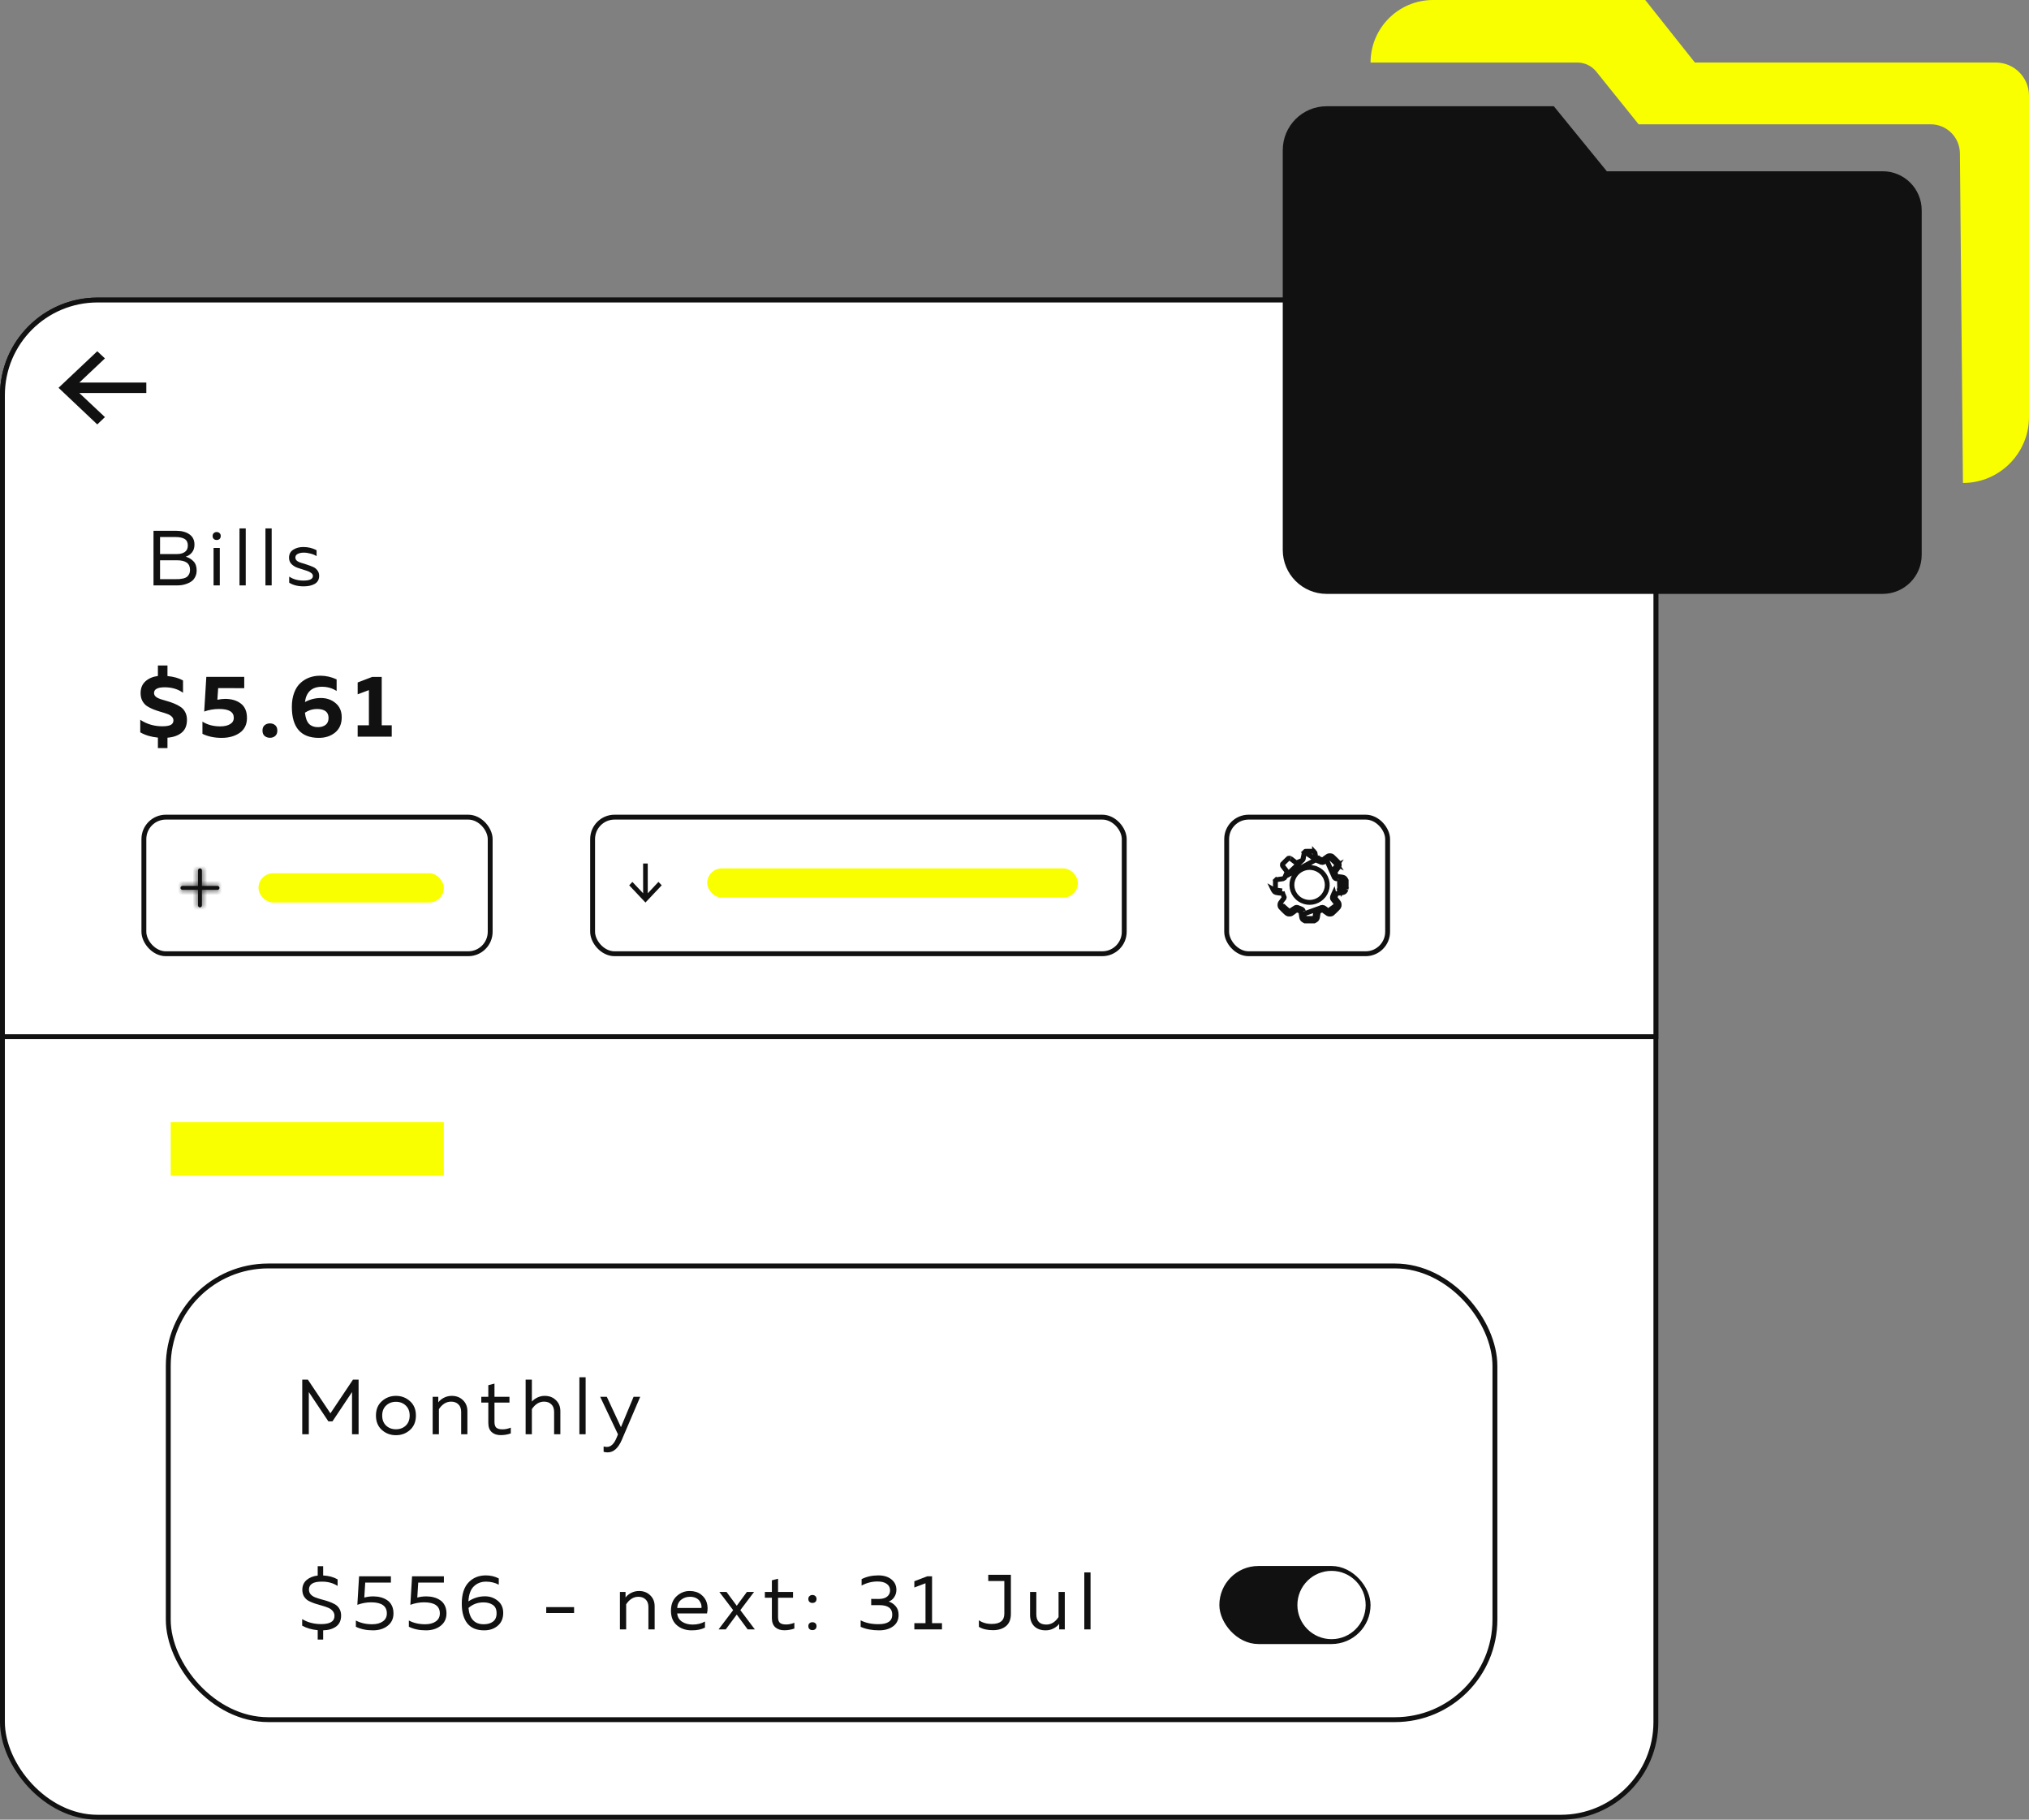<svg width="416" height="373" viewBox="0 0 416 373" fill="none" xmlns="http://www.w3.org/2000/svg">
<rect x="0" y="0" width="416" height="373" fill="#808080" stroke="none"/>
<rect x="0.5" y="61.5" width="339" height="311" rx="19.5" fill="white" stroke="#111111"/>
<rect x="35" y="230" width="56" height="11" fill="#FAFF00"/>
<rect x="34.5" y="259.5" width="272" height="93" rx="20.5" stroke="#111111"/>
<path d="M72.369 282.8H73.521V294H72.177V285.344L68.161 291.36H67.329L63.313 285.344V294H61.969V282.8H63.121L67.745 289.712L72.369 282.8ZM78.297 293.12C77.486 292.395 77.081 291.408 77.081 290.16C77.081 288.912 77.486 287.931 78.297 287.216C79.108 286.491 80.068 286.128 81.177 286.128C82.297 286.128 83.257 286.491 84.057 287.216C84.868 287.931 85.273 288.912 85.273 290.16C85.273 291.408 84.868 292.395 84.057 293.12C83.257 293.835 82.297 294.192 81.177 294.192C80.068 294.192 79.108 293.835 78.297 293.12ZM83.193 292.224C83.726 291.712 83.993 291.024 83.993 290.16C83.993 289.296 83.726 288.613 83.193 288.112C82.66 287.6 81.988 287.344 81.177 287.344C80.366 287.344 79.694 287.6 79.161 288.112C78.628 288.613 78.361 289.296 78.361 290.16C78.361 291.024 78.628 291.712 79.161 292.224C79.694 292.725 80.366 292.976 81.177 292.976C81.988 292.976 82.66 292.725 83.193 292.224ZM89.861 287.456C90.138 287.083 90.522 286.768 91.013 286.512C91.514 286.256 92.053 286.128 92.629 286.128C93.557 286.128 94.32 286.421 94.917 287.008C95.525 287.584 95.829 288.336 95.829 289.264V294H94.549V289.424C94.549 288.731 94.357 288.208 93.973 287.856C93.6 287.493 93.104 287.312 92.485 287.312C91.504 287.312 90.672 287.824 89.989 288.848V294H88.709V286.32H89.861V287.456ZM100.118 283.936L101.382 283.616V286.32H104.454V287.504H101.382V291.472C101.382 292.037 101.51 292.432 101.766 292.656C102.033 292.88 102.454 292.992 103.03 292.992C103.585 292.992 104.15 292.875 104.726 292.64V293.824C104.075 294.059 103.387 294.176 102.662 294.176C101.883 294.176 101.265 293.968 100.806 293.552C100.347 293.125 100.118 292.507 100.118 291.696V287.504H98.678V286.32H100.118V283.936ZM107.768 282.8H109.048V287.296C109.347 286.965 109.726 286.688 110.184 286.464C110.654 286.24 111.155 286.128 111.688 286.128C112.616 286.128 113.379 286.421 113.976 287.008C114.584 287.584 114.888 288.336 114.888 289.264V294H113.608V289.424C113.608 288.731 113.416 288.208 113.032 287.856C112.659 287.493 112.163 287.312 111.544 287.312C110.563 287.312 109.731 287.824 109.048 288.848V294H107.768V282.8ZM118.791 282.32H120.071V294H118.791V282.32ZM127.31 292.544L129.902 286.32H131.262L127.486 295.152C126.75 296.859 125.784 297.712 124.59 297.712C124.302 297.712 124.024 297.675 123.758 297.6V296.496C123.982 296.56 124.206 296.592 124.43 296.592C125.251 296.592 125.912 295.968 126.414 294.72L126.702 294.016L123.054 286.32H124.414L127.31 292.544Z" fill="#111111"/>
<path d="M66.258 336.08H65.138V334.16C63.901 334.043 62.839 333.733 61.954 333.232V331.888C63.074 332.571 64.375 332.912 65.858 332.912C67.671 332.912 68.578 332.357 68.578 331.248C68.578 330.843 68.455 330.501 68.21 330.224C67.975 329.936 67.661 329.712 67.266 329.552C66.882 329.392 66.455 329.248 65.986 329.12C65.517 328.992 65.047 328.853 64.578 328.704C64.109 328.544 63.677 328.363 63.282 328.16C62.898 327.947 62.583 327.648 62.338 327.264C62.103 326.88 61.986 326.421 61.986 325.888C61.986 325.045 62.279 324.373 62.866 323.872C63.453 323.371 64.21 323.067 65.138 322.96V321.04H66.258V322.944C67.421 323.008 68.407 323.275 69.218 323.744V325.088C68.279 324.48 67.181 324.187 65.922 324.208C64.205 324.208 63.346 324.752 63.346 325.84C63.346 326.224 63.463 326.549 63.698 326.816C63.943 327.083 64.258 327.291 64.642 327.44C65.037 327.589 65.469 327.728 65.938 327.856C66.407 327.973 66.877 328.112 67.346 328.272C67.815 328.432 68.242 328.619 68.626 328.832C69.021 329.045 69.335 329.349 69.57 329.744C69.815 330.139 69.938 330.608 69.938 331.152C69.938 332.155 69.597 332.907 68.914 333.408C68.231 333.899 67.346 334.16 66.258 334.192V336.08ZM73.618 323.12H80.146V324.4H74.882L74.69 327.472C75.266 327.312 75.885 327.232 76.546 327.232C77.09 327.232 77.597 327.296 78.066 327.424C78.535 327.541 78.967 327.733 79.362 328C79.767 328.256 80.087 328.619 80.322 329.088C80.557 329.547 80.674 330.091 80.674 330.72C80.674 331.797 80.274 332.645 79.474 333.264C78.685 333.883 77.677 334.192 76.45 334.192C75.127 334.192 73.965 333.947 72.962 333.456V332.176C73.922 332.688 75.031 332.944 76.29 332.944C77.207 332.944 77.938 332.752 78.482 332.368C79.037 331.984 79.314 331.435 79.314 330.72C79.314 329.205 78.237 328.448 76.082 328.448C75.143 328.448 74.205 328.619 73.266 328.96L73.618 323.12ZM84.484 323.12H91.012V324.4H85.748L85.556 327.472C86.132 327.312 86.75 327.232 87.412 327.232C87.956 327.232 88.462 327.296 88.932 327.424C89.401 327.541 89.833 327.733 90.228 328C90.633 328.256 90.953 328.619 91.188 329.088C91.422 329.547 91.54 330.091 91.54 330.72C91.54 331.797 91.14 332.645 90.34 333.264C89.55 333.883 88.542 334.192 87.316 334.192C85.993 334.192 84.83 333.947 83.828 333.456V332.176C84.788 332.688 85.897 332.944 87.156 332.944C88.073 332.944 88.804 332.752 89.348 332.368C89.902 331.984 90.18 331.435 90.18 330.72C90.18 329.205 89.102 328.448 86.948 328.448C86.009 328.448 85.07 328.619 84.132 328.96L84.484 323.12ZM96.037 328.256C97.072 327.563 98.208 327.216 99.445 327.216C100.437 327.216 101.307 327.52 102.053 328.128C102.8 328.725 103.173 329.557 103.173 330.624C103.173 331.744 102.8 332.619 102.053 333.248C101.317 333.877 100.389 334.192 99.269 334.192C97.733 334.192 96.581 333.717 95.813 332.768C95.056 331.808 94.677 330.464 94.677 328.736C94.677 326.816 95.131 325.371 96.037 324.4C96.955 323.419 98.149 322.928 99.621 322.928C100.571 322.928 101.451 323.136 102.261 323.552V324.832C101.472 324.416 100.603 324.208 99.653 324.208C98.651 324.208 97.813 324.533 97.141 325.184C96.48 325.824 96.112 326.848 96.037 328.256ZM96.053 329.6C96.256 331.829 97.296 332.944 99.173 332.944C99.963 332.944 100.597 332.763 101.077 332.4C101.568 332.037 101.813 331.467 101.813 330.688C101.813 329.899 101.563 329.333 101.061 328.992C100.56 328.64 99.909 328.464 99.109 328.464C97.925 328.464 96.907 328.843 96.053 329.6ZM111.991 329.424H117.703V330.64H111.991V329.424ZM128.253 327.456C128.531 327.083 128.915 326.768 129.405 326.512C129.907 326.256 130.445 326.128 131.021 326.128C131.949 326.128 132.712 326.421 133.309 327.008C133.917 327.584 134.221 328.336 134.221 329.264V334H132.941V329.424C132.941 328.731 132.749 328.208 132.365 327.856C131.992 327.493 131.496 327.312 130.877 327.312C129.896 327.312 129.064 327.824 128.381 328.848V334H127.101V326.32H128.253V327.456ZM137.564 330.16C137.564 328.901 137.948 327.915 138.716 327.2C139.494 326.485 140.385 326.128 141.388 326.128C142.326 326.128 143.1 326.363 143.708 326.832C144.326 327.301 144.732 327.883 144.924 328.576C145.116 329.259 145.126 329.973 144.956 330.72H138.844C138.918 331.477 139.254 332.048 139.852 332.432C140.449 332.816 141.169 333.008 142.012 333.008C142.95 333.008 143.793 332.8 144.54 332.384V333.632C143.825 334.005 142.918 334.192 141.82 334.192C140.604 334.192 139.59 333.845 138.78 333.152C137.969 332.459 137.564 331.461 137.564 330.16ZM143.82 329.6C143.852 329.376 143.836 329.141 143.772 328.896C143.708 328.651 143.59 328.405 143.42 328.16C143.26 327.915 143.009 327.712 142.668 327.552C142.326 327.392 141.926 327.312 141.468 327.312C140.774 327.312 140.172 327.515 139.66 327.92C139.158 328.325 138.886 328.885 138.844 329.6H143.82ZM153.133 326.32H154.605L151.789 330.048L154.765 334H153.293L151.053 330.96L148.797 334H147.325L150.317 330.048L147.485 326.32H148.957L151.053 329.152L153.133 326.32ZM158.257 323.936L159.521 323.616V326.32H162.593V327.504H159.521V331.472C159.521 332.037 159.649 332.432 159.905 332.656C160.172 332.88 160.593 332.992 161.169 332.992C161.724 332.992 162.289 332.875 162.865 332.64V333.824C162.214 334.059 161.526 334.176 160.801 334.176C160.022 334.176 159.404 333.968 158.945 333.552C158.486 333.125 158.257 332.507 158.257 331.696V327.504H156.817V326.32H158.257V323.936ZM167.171 327.168C167.331 327.307 167.411 327.504 167.411 327.76C167.411 328.016 167.331 328.219 167.171 328.368C167.011 328.507 166.809 328.576 166.563 328.576C166.329 328.576 166.131 328.507 165.971 328.368C165.811 328.219 165.731 328.016 165.731 327.76C165.731 327.504 165.811 327.307 165.971 327.168C166.131 327.019 166.329 326.944 166.563 326.944C166.809 326.944 167.011 327.019 167.171 327.168ZM167.171 332.736C167.331 332.875 167.411 333.072 167.411 333.328C167.411 333.584 167.331 333.787 167.171 333.936C167.011 334.075 166.809 334.144 166.563 334.144C166.329 334.144 166.131 334.075 165.971 333.936C165.811 333.787 165.731 333.584 165.731 333.328C165.731 333.072 165.811 332.875 165.971 332.736C166.131 332.597 166.329 332.528 166.563 332.528C166.809 332.528 167.011 332.597 167.171 332.736ZM183.787 325.888C183.787 326.443 183.637 326.944 183.339 327.392C183.051 327.829 182.672 328.128 182.203 328.288C182.757 328.459 183.232 328.773 183.627 329.232C184.032 329.68 184.235 330.283 184.235 331.04C184.235 332.053 183.856 332.832 183.099 333.376C182.352 333.92 181.403 334.192 180.251 334.192C178.789 334.192 177.525 333.952 176.459 333.472V332.144C177.493 332.677 178.72 332.939 180.139 332.928C182.005 332.928 182.939 332.277 182.939 330.976C182.939 329.675 182.053 329.024 180.283 329.024H178.619V327.744L180.139 327.76C180.907 327.76 181.488 327.6 181.883 327.28C182.288 326.949 182.491 326.523 182.491 326C182.491 325.435 182.267 324.992 181.819 324.672C181.371 324.341 180.736 324.176 179.915 324.176C178.784 324.176 177.696 324.453 176.651 325.008V323.696C177.653 323.184 178.8 322.928 180.091 322.928C181.2 322.928 182.091 323.2 182.763 323.744C183.445 324.288 183.787 325.003 183.787 325.888ZM190.105 323.12H191.097V332.72H193.129V334H187.465V332.72H189.753V324.544L187.465 325.408V324.128L190.105 323.12ZM202.619 322.8H207.259V330.832C207.259 331.952 206.917 332.789 206.235 333.344C205.563 333.888 204.677 334.16 203.579 334.16C202.395 334.16 201.435 333.931 200.699 333.472V332.128C201.413 332.629 202.293 332.88 203.339 332.88C205.056 332.88 205.915 332.181 205.915 330.784V324.08H202.619V322.8ZM217.033 326.32H218.313V334H217.161V332.864C216.883 333.237 216.494 333.552 215.993 333.808C215.502 334.064 214.969 334.192 214.393 334.192C213.401 334.192 212.617 333.909 212.041 333.344C211.475 332.768 211.193 332.005 211.193 331.056V326.32H212.473V330.896C212.473 332.304 213.161 333.008 214.537 333.008C215.518 333.008 216.35 332.496 217.033 331.472V326.32ZM222.311 322.32H223.591V334H222.311V322.32Z" fill="#111111"/>
<rect x="250.5" y="321.5" width="30" height="15" rx="7.5" fill="#111111" stroke="#111111"/>
<circle cx="273" cy="329" r="7" fill="white"/>
<path d="M0.5 81C0.5 70.23 9.23 61.5 20 61.5H320C330.77 61.5 339.5 70.23 339.5 81V212.5H0.5V81Z" fill="white" stroke="#111111"/>
<path d="M31.472 108.8H36.064C37.237 108.8 38.165 109.045 38.848 109.536C39.531 110.016 39.872 110.715 39.872 111.632C39.872 112.293 39.696 112.837 39.344 113.264C38.992 113.68 38.571 113.963 38.08 114.112C38.677 114.272 39.2 114.581 39.648 115.04C40.096 115.488 40.32 116.117 40.32 116.928C40.32 117.419 40.224 117.851 40.032 118.224C39.851 118.597 39.616 118.896 39.328 119.12C39.051 119.333 38.72 119.509 38.336 119.648C37.963 119.787 37.6 119.883 37.248 119.936C36.907 119.979 36.555 120 36.192 120H31.472V108.8ZM38.96 116.784C38.96 115.493 38.069 114.848 36.288 114.848H32.816V118.72H35.92C36.261 118.72 36.549 118.715 36.784 118.704C37.019 118.683 37.285 118.64 37.584 118.576C37.883 118.501 38.123 118.4 38.304 118.272C38.485 118.133 38.64 117.941 38.768 117.696C38.896 117.44 38.96 117.136 38.96 116.784ZM38.512 111.824C38.512 111.195 38.293 110.747 37.856 110.48C37.429 110.213 36.795 110.08 35.952 110.08H32.816V113.568H36.32C36.96 113.568 37.483 113.429 37.888 113.152C38.304 112.864 38.512 112.421 38.512 111.824ZM45.065 120H43.785V112.32H45.065V120ZM45.017 109.28C45.177 109.419 45.257 109.616 45.257 109.872C45.257 110.128 45.177 110.331 45.017 110.48C44.857 110.619 44.659 110.688 44.425 110.688C44.19 110.688 43.993 110.619 43.833 110.48C43.673 110.331 43.593 110.128 43.593 109.872C43.593 109.616 43.673 109.419 43.833 109.28C43.993 109.131 44.19 109.056 44.425 109.056C44.659 109.056 44.857 109.131 45.017 109.28ZM49.103 108.32H50.383V120H49.103V108.32ZM54.422 108.32H55.702V120H54.422V108.32ZM59.261 114.336C59.261 113.6 59.544 113.051 60.109 112.688C60.685 112.315 61.378 112.128 62.189 112.128C63.181 112.128 64.088 112.347 64.909 112.784V114C64.589 113.787 64.184 113.616 63.693 113.488C63.202 113.349 62.728 113.28 62.269 113.28C61.8 113.28 61.394 113.365 61.053 113.536C60.722 113.696 60.557 113.952 60.557 114.304C60.557 114.56 60.674 114.784 60.909 114.976C61.154 115.157 61.458 115.296 61.821 115.392C62.184 115.488 62.573 115.611 62.989 115.76C63.416 115.899 63.81 116.048 64.173 116.208C64.536 116.357 64.834 116.592 65.069 116.912C65.314 117.221 65.437 117.595 65.437 118.032C65.437 118.779 65.138 119.328 64.541 119.68C63.944 120.021 63.186 120.192 62.269 120.192C61.064 120.192 60.072 119.941 59.293 119.44V118.192C60.104 118.736 61.074 119.008 62.205 119.008C63.506 119.008 64.157 118.693 64.157 118.064C64.157 117.776 63.986 117.536 63.645 117.344C63.314 117.141 62.909 116.976 62.429 116.848C61.949 116.709 61.469 116.555 60.989 116.384C60.509 116.213 60.098 115.957 59.757 115.616C59.426 115.275 59.261 114.848 59.261 114.336Z" fill="#111111"/>
<path d="M34.336 153.34H32.374V151.198C30.994 151.066 29.788 150.706 28.756 150.118V147.544C30.1 148.432 31.606 148.876 33.274 148.876C34.042 148.876 34.612 148.786 34.984 148.606C35.368 148.414 35.56 148.102 35.56 147.67C35.56 147.358 35.434 147.088 35.182 146.86C34.942 146.632 34.624 146.452 34.228 146.32C33.832 146.176 33.394 146.038 32.914 145.906C32.434 145.762 31.954 145.6 31.474 145.42C30.994 145.228 30.556 145.006 30.16 144.754C29.764 144.49 29.44 144.13 29.188 143.674C28.948 143.218 28.828 142.69 28.828 142.09C28.828 141.07 29.152 140.266 29.8 139.678C30.448 139.078 31.306 138.706 32.374 138.562V136.42H34.336V138.58C35.608 138.7 36.67 139 37.522 139.48V142C36.454 141.232 35.158 140.86 33.634 140.884C32.266 140.908 31.582 141.298 31.582 142.054C31.582 142.342 31.702 142.594 31.942 142.81C32.194 143.014 32.518 143.182 32.914 143.314C33.322 143.446 33.766 143.578 34.246 143.71C34.726 143.842 35.2 144.004 35.668 144.196C36.148 144.388 36.586 144.616 36.982 144.88C37.39 145.132 37.714 145.486 37.954 145.942C38.206 146.398 38.332 146.932 38.332 147.544C38.332 148.72 37.966 149.602 37.234 150.19C36.514 150.778 35.548 151.12 34.336 151.216V153.34ZM42.3 138.742H50.076V141.064L44.73 141.046L44.568 143.44C45.144 143.32 45.672 143.26 46.152 143.26C47.472 143.26 48.546 143.578 49.374 144.214C50.214 144.85 50.634 145.834 50.634 147.166C50.634 148.51 50.136 149.53 49.14 150.226C48.144 150.91 46.914 151.252 45.45 151.252C43.962 151.252 42.648 150.976 41.508 150.424V147.922C42.528 148.57 43.74 148.894 45.144 148.894C45.984 148.894 46.656 148.744 47.16 148.444C47.676 148.144 47.934 147.706 47.934 147.13C47.934 145.93 46.938 145.33 44.946 145.33C43.866 145.33 42.84 145.504 41.868 145.852L42.3 138.742ZM56.428 148.66C56.716 148.912 56.86 149.278 56.86 149.758C56.86 150.238 56.716 150.604 56.428 150.856C56.14 151.108 55.78 151.234 55.348 151.234C54.916 151.234 54.55 151.108 54.25 150.856C53.962 150.604 53.818 150.238 53.818 149.758C53.818 149.278 53.962 148.912 54.25 148.66C54.55 148.408 54.916 148.282 55.348 148.282C55.78 148.282 56.14 148.408 56.428 148.66ZM62.52 143.908C63.552 143.356 64.644 143.08 65.796 143.08C66.972 143.08 67.974 143.428 68.802 144.124C69.642 144.82 70.062 145.792 70.062 147.04C70.062 148.372 69.612 149.41 68.712 150.154C67.812 150.886 66.702 151.252 65.382 151.252C61.686 151.252 59.838 149.128 59.838 144.88C59.838 143.8 59.994 142.846 60.306 142.018C60.618 141.178 61.044 140.512 61.584 140.02C62.124 139.516 62.736 139.138 63.42 138.886C64.104 138.634 64.848 138.508 65.652 138.508C66.816 138.508 67.938 138.76 69.018 139.264V141.64C68.142 141.064 67.14 140.776 66.012 140.776C63.96 140.776 62.796 141.82 62.52 143.908ZM62.52 146.086C62.64 147.166 62.922 147.934 63.366 148.39C63.81 148.834 64.41 149.056 65.166 149.056C65.814 149.056 66.342 148.9 66.75 148.588C67.158 148.276 67.362 147.802 67.362 147.166C67.362 145.942 66.564 145.33 64.968 145.33C64.104 145.33 63.288 145.582 62.52 146.086ZM76.301 138.76H78.263V148.678H80.315V151H73.331V148.678H75.635V141.46L73.331 142.324V139.894L76.301 138.76Z" fill="#111111"/>
<rect x="29.5" y="167.5" width="71" height="28" rx="4.5" fill="white" stroke="#111111"/>
<mask id="path-12-inside-1_1_3772" fill="white">
<path d="M44.6 181.6H41.4V178.4C41.4 178.179 41.221 178 41 178C40.779 178 40.6 178.179 40.6 178.4V181.6H37.4C37.179 181.6 37 181.779 37 182C37 182.221 37.179 182.4 37.4 182.4H40.6V185.6C40.6 185.821 40.779 186 41 186C41.221 186 41.4 185.821 41.4 185.6V182.4H44.6C44.821 182.4 45 182.221 45 182C45 181.779 44.821 181.6 44.6 181.6Z"/>
</mask>
<path d="M44.6 181.6H41.4V178.4C41.4 178.179 41.221 178 41 178C40.779 178 40.6 178.179 40.6 178.4V181.6H37.4C37.179 181.6 37 181.779 37 182C37 182.221 37.179 182.4 37.4 182.4H40.6V185.6C40.6 185.821 40.779 186 41 186C41.221 186 41.4 185.821 41.4 185.6V182.4H44.6C44.821 182.4 45 182.221 45 182C45 181.779 44.821 181.6 44.6 181.6Z" fill="#111111"/>
<path d="M41.4 181.6H40.4V182.6H41.4V181.6ZM40.6 181.6V182.6H41.6V181.6H40.6ZM40.6 182.4H41.6V181.4H40.6V182.4ZM41.4 182.4V181.4H40.4V182.4H41.4ZM44.6 180.6H41.4V182.6H44.6V180.6ZM42.4 181.6V178.4H40.4V181.6H42.4ZM42.4 178.4C42.4 177.627 41.773 177 41 177V179C40.669 179 40.4 178.732 40.4 178.4H42.4ZM41 177C40.227 177 39.6 177.627 39.6 178.4H41.6C41.6 178.732 41.331 179 41 179V177ZM39.6 178.4V181.6H41.6V178.4H39.6ZM40.6 180.6H37.4V182.6H40.6V180.6ZM37.4 180.6C36.627 180.6 36 181.227 36 182H38C38 182.331 37.731 182.6 37.4 182.6V180.6ZM36 182C36 182.773 36.627 183.4 37.4 183.4V181.4C37.732 181.4 38 181.669 38 182H36ZM37.4 183.4H40.6V181.4H37.4V183.4ZM39.6 182.4V185.6H41.6V182.4H39.6ZM39.6 185.6C39.6 186.373 40.227 187 41 187V185C41.332 185 41.6 185.269 41.6 185.6H39.6ZM41 187C41.773 187 42.4 186.373 42.4 185.6H40.4C40.4 185.268 40.669 185 41 185V187ZM42.4 185.6V182.4H40.4V185.6H42.4ZM41.4 183.4H44.6V181.4H41.4V183.4ZM44.6 183.4C45.373 183.4 46 182.773 46 182H44C44 181.669 44.269 181.4 44.6 181.4V183.4ZM46 182C46 181.227 45.373 180.6 44.6 180.6V182.6C44.269 182.6 44 182.332 44 182H46Z" fill="#111111" mask="url(#path-12-inside-1_1_3772)"/>
<rect x="53" y="179" width="38" height="6" rx="3" fill="#FAFF00"/>
<rect x="121.5" y="167.5" width="109" height="28" rx="4.5" fill="white" stroke="#111111"/>
<rect x="145" y="178" width="76" height="6" rx="3" fill="#FAFF00"/>
<path d="M132.806 177.002L131.853 177.003L131.859 183.108L129.655 180.776L129.004 181.475L132.336 185.003L135.67 181.47L135.003 180.771L132.811 183.107L132.806 177.002Z" fill="#111111"/>
<rect x="251.5" y="167.5" width="33" height="28" rx="4.5" fill="white" stroke="#111111"/>
<path d="M267.099 176.253L267.098 176.254C267.044 176.323 266.984 176.365 266.962 176.379C266.932 176.4 266.902 176.416 266.877 176.429C266.827 176.454 266.771 176.477 266.715 176.494C266.715 176.494 266.715 176.494 266.715 176.494C266.713 176.495 266.702 176.498 266.678 176.507C266.654 176.516 266.624 176.528 266.589 176.542C266.519 176.57 266.435 176.605 266.356 176.639L266.356 176.639L266.054 176.77L265.782 176.888L265.548 176.706L265.439 176.621L265.439 176.621C265.187 176.424 264.968 176.259 264.8 176.136C264.716 176.075 264.647 176.026 264.594 175.99C264.55 175.96 264.528 175.947 264.521 175.942C264.519 175.941 264.518 175.941 264.519 175.941C264.468 175.916 264.315 175.895 264.187 175.931C264.178 175.934 264.172 175.935 264.168 175.937C264.161 175.941 264.149 175.95 264.129 175.967C264.037 176.044 263.884 176.194 263.547 176.525C263.211 176.857 263.059 177.008 262.981 177.098C262.965 177.116 262.956 177.128 262.951 177.134C262.95 177.138 262.949 177.143 262.946 177.15L262.946 177.15C262.912 177.269 262.931 177.409 262.954 177.458C262.955 177.461 262.963 177.473 262.979 177.497C263.001 177.529 263.031 177.572 263.067 177.621C263.139 177.72 263.231 177.842 263.325 177.961C263.518 178.205 263.691 178.426 263.708 178.448L263.708 178.448C263.787 178.55 263.807 178.653 263.814 178.708C263.821 178.766 263.817 178.816 263.813 178.847C263.806 178.909 263.79 178.965 263.777 179.004C263.751 179.087 263.711 179.185 263.664 179.29L263.664 179.29C263.63 179.367 263.595 179.449 263.566 179.518C263.552 179.552 263.54 179.582 263.531 179.605C263.523 179.627 263.519 179.638 263.518 179.64L267.099 176.253ZM267.099 176.253C267.15 176.185 267.173 176.117 267.176 176.109C267.176 176.109 267.176 176.108 267.177 176.108C267.184 176.087 267.189 176.068 267.192 176.056C267.199 176.032 267.204 176.006 267.209 175.985C267.218 175.94 267.228 175.883 267.238 175.821C267.258 175.696 267.281 175.532 267.303 175.357L267.099 176.253ZM261.62 180.401C261.665 180.357 261.682 180.345 261.744 180.326C261.843 180.296 262.012 180.267 262.368 180.222L262.368 180.222C262.546 180.2 262.713 180.177 262.84 180.157C262.903 180.147 262.96 180.137 263.005 180.128C263.027 180.124 263.053 180.119 263.077 180.113C263.088 180.11 263.107 180.105 263.128 180.097C263.128 180.097 263.128 180.097 263.128 180.097C263.136 180.095 263.203 180.073 263.271 180.023L263.271 180.022C263.342 179.97 263.384 179.91 263.399 179.888C263.421 179.858 263.438 179.828 263.451 179.803C263.477 179.753 263.5 179.697 263.518 179.641L270.303 175.946C270.32 175.964 270.434 176.015 270.555 176.059C270.676 176.103 270.854 176.178 270.95 176.225C271.016 176.257 271.054 176.283 271.094 176.287C271.181 176.297 271.278 176.212 271.685 175.899M261.62 180.401C261.62 180.401 261.62 180.401 261.62 180.401C261.619 180.402 261.614 180.407 261.605 180.418C261.595 180.43 261.584 180.444 261.573 180.46C261.548 180.494 261.529 180.523 261.522 180.538L261.522 180.538L261.5 180.578V181.378V182.19L261.528 182.249L261.528 182.25C261.535 182.263 261.551 182.291 261.575 182.326C261.586 182.341 261.596 182.355 261.605 182.366C261.613 182.376 261.617 182.38 261.617 182.38C261.617 182.38 261.616 182.38 261.616 182.38L261.265 182.736M261.62 180.401L261.269 180.045L261.62 180.401C261.62 180.401 261.62 180.401 261.62 180.401ZM261.265 182.736L261.616 182.379C261.665 182.428 261.684 182.44 261.746 182.46C261.845 182.49 262.013 182.519 262.37 182.563C262.37 182.563 262.37 182.563 262.37 182.563L262.309 183.06M261.265 182.736C261.204 182.675 261.119 182.553 261.077 182.464L261 182.303L262.309 183.06M261.265 182.736C261.459 182.927 261.61 182.974 262.309 183.06M262.309 183.06C262.654 183.102 262.953 183.149 262.973 183.163C262.992 183.178 263.023 183.237 263.041 183.295M263.041 183.295C263.06 183.354 263.135 183.535 263.208 183.698C263.297 183.898 263.331 184.007 263.313 184.031C263.297 184.05 263.126 184.268 262.932 184.515C262.738 184.761 262.549 185.021 262.512 185.093M263.041 183.295L263.518 183.144C263.518 183.144 263.518 183.144 263.518 183.144C263.518 183.144 263.518 183.144 263.518 183.144L263.041 183.295ZM262.512 185.093C262.419 185.271 262.401 185.551 262.467 185.774M262.512 185.093L262.956 185.323C262.956 185.323 262.956 185.323 262.956 185.323L262.512 185.093ZM262.467 185.774C262.515 185.938 262.544 185.972 263.153 186.577C263.911 187.33 263.959 187.362 264.346 187.362M262.467 185.774L262.947 185.633M262.467 185.774L262.947 185.633L262.947 185.633M264.346 187.362C264.568 187.362 264.632 187.351 264.742 187.293C264.846 187.239 265.248 186.944 265.822 186.501M264.346 187.362L264.346 186.862M264.346 187.362L264.346 186.862C264.399 186.862 264.435 186.861 264.461 186.86C264.48 186.859 264.491 186.858 264.496 186.857C264.499 186.856 264.503 186.854 264.51 186.85C264.509 186.851 264.51 186.85 264.512 186.849C264.519 186.844 264.543 186.829 264.59 186.797C264.646 186.759 264.719 186.706 264.81 186.64C264.991 186.507 265.231 186.325 265.516 186.106M265.822 186.501C265.848 186.481 265.927 186.504 266.086 186.575M265.822 186.501L265.516 186.106M265.822 186.501L265.516 186.106M266.086 186.575C266.211 186.631 266.403 186.708 266.512 186.745M266.086 186.575L266.291 186.119M266.086 186.575L266.291 186.119C266.207 186.081 266.119 186.045 266.038 186.022C265.999 186.011 265.937 185.997 265.866 185.995C265.804 185.993 265.656 185.998 265.516 186.105L266.291 186.119M266.512 186.745C266.656 186.794 266.715 186.829 266.724 186.871M266.512 186.745L266.674 186.272M266.512 186.745L266.674 186.272C266.674 186.272 266.674 186.272 266.674 186.272M266.724 186.871C266.731 186.903 266.77 187.195 266.812 187.52M266.724 186.871L267.213 186.767L267.213 186.767M266.724 186.871L267.213 186.767M266.812 187.52C266.895 188.179 266.944 188.329 267.136 188.518C267.197 188.578 267.321 188.662 267.411 188.703L267.575 188.779H268.5H269.425L269.589 188.703C269.679 188.662 269.803 188.578 269.864 188.518M266.812 187.52L267.308 187.457C267.308 187.457 267.308 187.457 267.308 187.457C267.35 187.793 267.379 187.949 267.409 188.041C267.427 188.096 267.438 188.114 267.486 188.161C267.486 188.161 267.49 188.165 267.501 188.173C267.512 188.181 267.526 188.192 267.542 188.203C267.577 188.226 267.607 188.243 267.621 188.249L267.621 188.249L267.685 188.279H268.5H269.315L269.379 188.249L269.379 188.249C269.393 188.243 269.423 188.226 269.458 188.203C269.474 188.192 269.488 188.181 269.499 188.173C269.511 188.163 269.515 188.159 269.513 188.161L269.864 188.518M266.812 187.52L270.729 186.111M269.864 188.518C270.058 188.326 270.106 188.179 270.193 187.49C270.236 187.149 270.285 186.856 270.303 186.838C270.32 186.821 270.434 186.77 270.555 186.726C270.676 186.682 270.854 186.607 270.95 186.56M269.864 188.518L269.513 188.162C269.563 188.113 269.574 188.095 269.592 188.038C269.623 187.942 269.652 187.779 269.696 187.427C269.719 187.252 269.743 187.086 269.764 186.96C269.775 186.897 269.785 186.839 269.796 186.792C269.801 186.77 269.807 186.741 269.816 186.714C269.82 186.7 269.827 186.678 269.838 186.652C269.838 186.652 269.838 186.652 269.838 186.651C269.843 186.64 269.875 186.56 269.947 186.487L269.947 186.487C269.99 186.443 270.033 186.416 270.046 186.408L270.046 186.408C270.066 186.395 270.084 186.385 270.098 186.378C270.127 186.363 270.157 186.348 270.186 186.335C270.244 186.31 270.313 186.282 270.383 186.256C270.491 186.217 270.652 186.149 270.729 186.111M270.95 186.56C271.016 186.527 271.054 186.502 271.094 186.497C271.181 186.488 271.278 186.573 271.685 186.886M270.95 186.56L270.729 186.111M270.95 186.56L270.729 186.111M271.685 186.886C271.927 187.072 272.185 187.254 272.257 187.29M271.685 186.886L271.99 186.489M271.685 186.886L271.99 186.489L271.99 186.489M272.257 187.29C272.438 187.381 272.722 187.399 272.949 187.334M272.257 187.29L272.482 186.843C272.482 186.843 272.482 186.843 272.482 186.843L272.257 187.29ZM272.949 187.334C273.116 187.286 273.15 187.258 273.764 186.658M272.949 187.334L272.812 186.853M272.949 187.334L272.812 186.853L272.812 186.853M273.764 186.658C274.529 185.912 274.561 185.864 274.561 185.483M273.764 186.658L273.415 186.301C273.816 185.909 273.968 185.753 274.036 185.653C274.048 185.635 274.052 185.626 274.054 185.623C274.055 185.621 274.055 185.62 274.055 185.618C274.058 185.606 274.061 185.58 274.061 185.483M273.764 186.658L273.415 186.301C273.1 186.608 272.956 186.747 272.87 186.818C272.85 186.835 272.839 186.843 272.833 186.847M274.561 185.483C274.561 185.156 274.539 185.113 274.068 184.515C273.874 184.268 273.703 184.05 273.687 184.031C273.669 184.007 273.703 183.898 273.792 183.698C273.865 183.535 273.94 183.354 273.959 183.295M274.561 185.483L274.061 185.483M274.561 185.483L274.061 185.483M273.959 183.295C273.977 183.237 274.008 183.178 274.027 183.163C274.047 183.149 274.346 183.102 274.691 183.06M273.959 183.295L273.482 183.144C273.482 183.144 273.482 183.144 273.482 183.144M273.959 183.295L273.482 183.144C273.482 183.144 273.482 183.144 273.482 183.144M274.691 183.06C275.389 182.974 275.533 182.929 275.733 182.735C275.795 182.675 275.881 182.552 275.923 182.464M274.691 183.06L274.63 182.563C274.63 182.563 274.63 182.563 274.63 182.563C274.988 182.519 275.152 182.491 275.25 182.461C275.309 182.442 275.329 182.43 275.385 182.376L275.385 182.376C275.384 182.376 275.384 182.377 275.384 182.377C275.384 182.377 275.388 182.372 275.396 182.363C275.405 182.352 275.416 182.338 275.427 182.323C275.451 182.288 275.466 182.26 275.472 182.249L275.5 182.19V181.392V180.595L275.472 180.535L275.472 180.535C275.465 180.522 275.449 180.493 275.425 180.459C275.414 180.443 275.404 180.429 275.395 180.418C275.387 180.409 275.383 180.405 275.383 180.404C275.383 180.404 275.384 180.405 275.384 180.405L275.735 180.049M274.691 183.06L274.63 180.221M275.923 182.464L276 182.303M275.923 182.464L275.585 182.303H276M275.923 182.464L275.585 182.303H276M276 182.303V181.392V180.482L275.923 180.32C275.881 180.231 275.796 180.109 275.735 180.049M275.735 180.049C275.541 179.858 275.39 179.811 274.691 179.725M275.735 180.049L275.384 180.405C275.335 180.357 275.316 180.344 275.254 180.325C275.155 180.294 274.987 180.265 274.63 180.221M274.691 179.725C274.346 179.682 274.047 179.636 274.027 179.621C274.008 179.607 273.977 179.547 273.959 179.489M274.691 179.725L274.63 180.221M274.691 179.725L274.63 180.221L274.63 180.221M273.959 179.489C273.94 179.431 273.865 179.249 273.792 179.086C273.703 178.886 273.669 178.778 273.687 178.754C273.703 178.734 273.874 178.516 274.068 178.27M273.959 179.489L273.482 179.64C273.482 179.64 273.482 179.641 273.482 179.641M273.959 179.489L273.482 179.641M274.068 178.27C274.262 178.023 274.451 177.763 274.488 177.692C274.58 177.514 274.599 177.234 274.533 177.01C274.485 176.845 274.46 176.816 273.803 176.169C273.147 175.522 273.117 175.497 272.949 175.45C272.722 175.386 272.437 175.404 272.257 175.494C272.185 175.531 271.927 175.713 271.685 175.899M274.068 178.27L273.675 177.961C273.482 178.205 273.309 178.426 273.292 178.448L273.292 178.448C273.213 178.55 273.193 178.653 273.186 178.708C273.179 178.766 273.183 178.816 273.187 178.847C273.194 178.909 273.21 178.965 273.223 179.004C273.249 179.087 273.289 179.185 273.336 179.29L273.336 179.29C273.37 179.367 273.405 179.449 273.434 179.518C273.448 179.552 273.46 179.582 273.469 179.605C273.477 179.627 273.481 179.638 273.482 179.64C273.482 179.641 273.482 179.641 273.482 179.641M274.068 178.27L273.675 177.961C273.769 177.842 273.861 177.72 273.933 177.621C273.969 177.572 273.999 177.529 274.021 177.497C274.037 177.473 274.045 177.461 274.046 177.458M271.685 175.899L271.99 176.295M271.685 175.899L271.99 176.295C271.945 176.33 271.903 176.362 271.865 176.392C271.778 176.459 271.704 176.515 271.646 176.559C271.569 176.616 271.474 176.685 271.374 176.729C271.235 176.791 271.08 176.809 270.919 176.759C270.861 176.74 270.813 176.717 270.79 176.705C270.774 176.697 270.765 176.692 270.758 176.688C270.749 176.684 270.743 176.68 270.729 176.674L271.99 176.295M271.99 176.295C272.106 176.206 272.225 176.118 272.323 176.049C272.372 176.014 272.414 175.986 272.446 175.964C272.471 175.948 272.483 175.941 272.486 175.939C272.539 175.915 272.687 175.895 272.813 175.931L272.813 175.931C272.822 175.934 272.828 175.935 272.832 175.937C272.839 175.941 272.851 175.95 272.871 175.967C272.963 176.044 273.116 176.194 273.453 176.525C273.789 176.857 273.941 177.008 274.019 177.098C274.035 177.116 274.044 177.128 274.049 177.134M271.99 176.295L273.482 179.641M273.482 179.641C273.5 179.697 273.523 179.753 273.549 179.803C273.562 179.828 273.579 179.857 273.6 179.888C273.615 179.91 273.658 179.969 273.728 180.022L273.729 180.022C273.796 180.073 273.863 180.095 273.871 180.097L273.872 180.097C273.893 180.105 273.912 180.11 273.923 180.113C273.948 180.119 273.973 180.124 273.995 180.128C274.04 180.137 274.097 180.147 274.16 180.157L273.482 179.641ZM274.046 177.458C274.046 177.459 274.045 177.461 274.044 177.462C274.046 177.459 274.047 177.457 274.047 177.457C274.047 177.457 274.047 177.457 274.046 177.458ZM274.046 177.458C274.069 177.409 274.088 177.269 274.054 177.15L274.054 177.15C274.051 177.143 274.05 177.138 274.049 177.134M274.049 177.134C274.052 177.138 274.053 177.14 274.053 177.14C274.053 177.14 274.052 177.139 274.051 177.137C274.048 177.131 274.046 177.126 274.046 177.126C274.046 177.126 274.047 177.128 274.049 177.134ZM273.482 183.144C273.482 183.144 273.478 183.154 273.469 183.179C273.46 183.203 273.448 183.233 273.434 183.267C273.405 183.335 273.37 183.417 273.336 183.494L273.336 183.494C273.289 183.599 273.249 183.697 273.223 183.78C273.21 183.82 273.194 183.876 273.187 183.938C273.183 183.969 273.179 184.018 273.186 184.077C273.193 184.131 273.213 184.235 273.292 184.336L273.292 184.337C273.309 184.359 273.482 184.579 273.675 184.824C273.925 185.141 274.009 185.256 274.046 185.327C274.047 185.329 274.048 185.331 274.049 185.332C274.056 185.344 274.061 185.353 274.061 185.483L273.482 183.144ZM274.061 185.483L272.323 186.736C272.372 186.77 272.414 186.799 272.446 186.82C272.471 186.837 272.483 186.844 272.486 186.845C272.539 186.87 272.687 186.889 272.812 186.853M272.833 186.847C272.829 186.848 272.822 186.85 272.812 186.853M272.833 186.847C272.828 186.851 272.827 186.85 272.831 186.849C272.835 186.847 272.838 186.845 272.838 186.845C272.838 186.845 272.837 186.846 272.833 186.847ZM271.99 186.489C271.945 186.455 271.903 186.423 271.865 186.393C271.778 186.326 271.704 186.269 271.646 186.226C271.569 186.169 271.474 186.099 271.374 186.055C271.235 185.994 271.08 185.975 270.919 186.026C270.861 186.044 270.813 186.068 270.79 186.08C270.774 186.088 270.765 186.093 270.758 186.096C270.749 186.101 270.743 186.104 270.729 186.111L271.99 186.489ZM267.213 186.767C267.165 186.538 266.996 186.424 266.924 186.381C266.844 186.333 266.752 186.298 266.674 186.272M267.213 186.767L266.291 186.119M266.674 186.272C266.581 186.24 266.404 186.17 266.291 186.119M265.516 186.106L264.346 186.862M264.346 186.862C264.248 186.862 264.22 186.859 264.205 186.856C264.205 186.856 264.205 186.856 264.205 186.856C264.203 186.855 264.195 186.854 264.164 186.834C264.061 186.767 263.903 186.617 263.505 186.222L263.156 186.574L263.505 186.222C263.193 185.912 263.053 185.771 262.98 185.686C262.965 185.668 262.956 185.657 262.952 185.651C262.951 185.647 262.949 185.641 262.947 185.633M264.346 186.862L262.947 185.633M262.947 185.633C262.912 185.515 262.931 185.376 262.954 185.327L262.947 185.633ZM269.947 176.297L269.947 176.297C269.875 176.224 269.843 176.145 269.838 176.133C269.838 176.133 269.838 176.132 269.838 176.132C269.827 176.107 269.82 176.084 269.816 176.071C269.807 176.043 269.801 176.015 269.796 175.992C269.785 175.945 269.775 175.887 269.764 175.825C269.743 175.698 269.719 175.533 269.696 175.357C269.652 175.005 269.623 174.842 269.592 174.746C269.574 174.689 269.563 174.672 269.514 174.623C269.514 174.624 269.514 174.624 269.514 174.624C269.514 174.624 269.509 174.62 269.499 174.612C269.488 174.603 269.474 174.593 269.458 174.582C269.423 174.558 269.393 174.542 269.379 174.535L269.379 174.535L269.313 174.505L268.541 174.501C268.541 174.501 268.541 174.501 268.541 174.501C268.302 174.499 268.076 174.5 267.905 174.503C267.819 174.505 267.75 174.507 267.7 174.509C267.689 174.509 267.68 174.51 267.672 174.51C267.615 174.531 267.529 174.581 267.483 174.627L269.947 176.297ZM269.947 176.297C269.99 176.341 270.033 176.369 270.046 176.377L270.046 176.377C270.066 176.389 270.084 176.399 270.098 176.407C270.127 176.422 270.157 176.436 270.186 176.449C270.244 176.475 270.313 176.503 270.383 176.529C270.491 176.568 270.652 176.636 270.729 176.674L269.947 176.297ZM268.88 177.831L268.88 177.831C269.293 177.877 269.655 177.976 270.017 178.145L269.806 178.598L270.017 178.145C270.818 178.519 271.406 179.094 271.784 179.883C272.443 181.257 272.133 182.9 271.024 183.956L271.024 183.956C269.933 184.996 268.338 185.269 266.979 184.637L266.979 184.637C266.576 184.45 266.292 184.257 265.976 183.956L265.976 183.956C264.867 182.9 264.557 181.257 265.216 179.883C265.814 178.636 267.047 177.845 268.441 177.803L268.88 177.831ZM268.88 177.831C268.739 177.815 268.543 177.8 268.441 177.803L268.88 177.831ZM267.408 174.747C267.377 174.843 267.348 175.007 267.303 175.357L267.408 174.747ZM267.408 174.747C267.426 174.688 267.438 174.672 267.483 174.627L267.408 174.747ZM272.482 175.941L272.482 175.941L272.482 175.941ZM262.956 177.462L262.956 177.462L262.956 177.462ZM267.647 174.512C267.643 174.512 267.641 174.513 267.641 174.513C267.641 174.512 267.643 174.512 267.647 174.512Z" stroke="#111111"/>
<path d="M281 12.819C281 5.739 286.74 0 293.82 0H337.319L347.495 12.819H409.196C412.954 12.819 416 15.865 416 19.622V85.458C416 92.937 409.937 99 402.458 99L401.835 31.424C401.804 28.132 399.127 25.48 395.835 25.48H335.962L327.285 14.686C326.336 13.505 324.902 12.819 323.388 12.819H281Z" fill="#FAFF00"/>
<path d="M263 30.778C263 25.807 267.029 21.778 272 21.778H318.576L329.44 35.105H386C390.418 35.105 394 38.687 394 43.105V113.736C394 118.154 390.418 121.736 386 121.736H272C267.029 121.736 263 117.706 263 112.736V30.778Z" fill="#111111"/>
<path d="M30 80.563V78.42H16.264L21.515 73.467L19.943 72L12 79.492L19.943 87L21.515 85.5L16.264 80.563H30Z" fill="#111111"/>
</svg>

